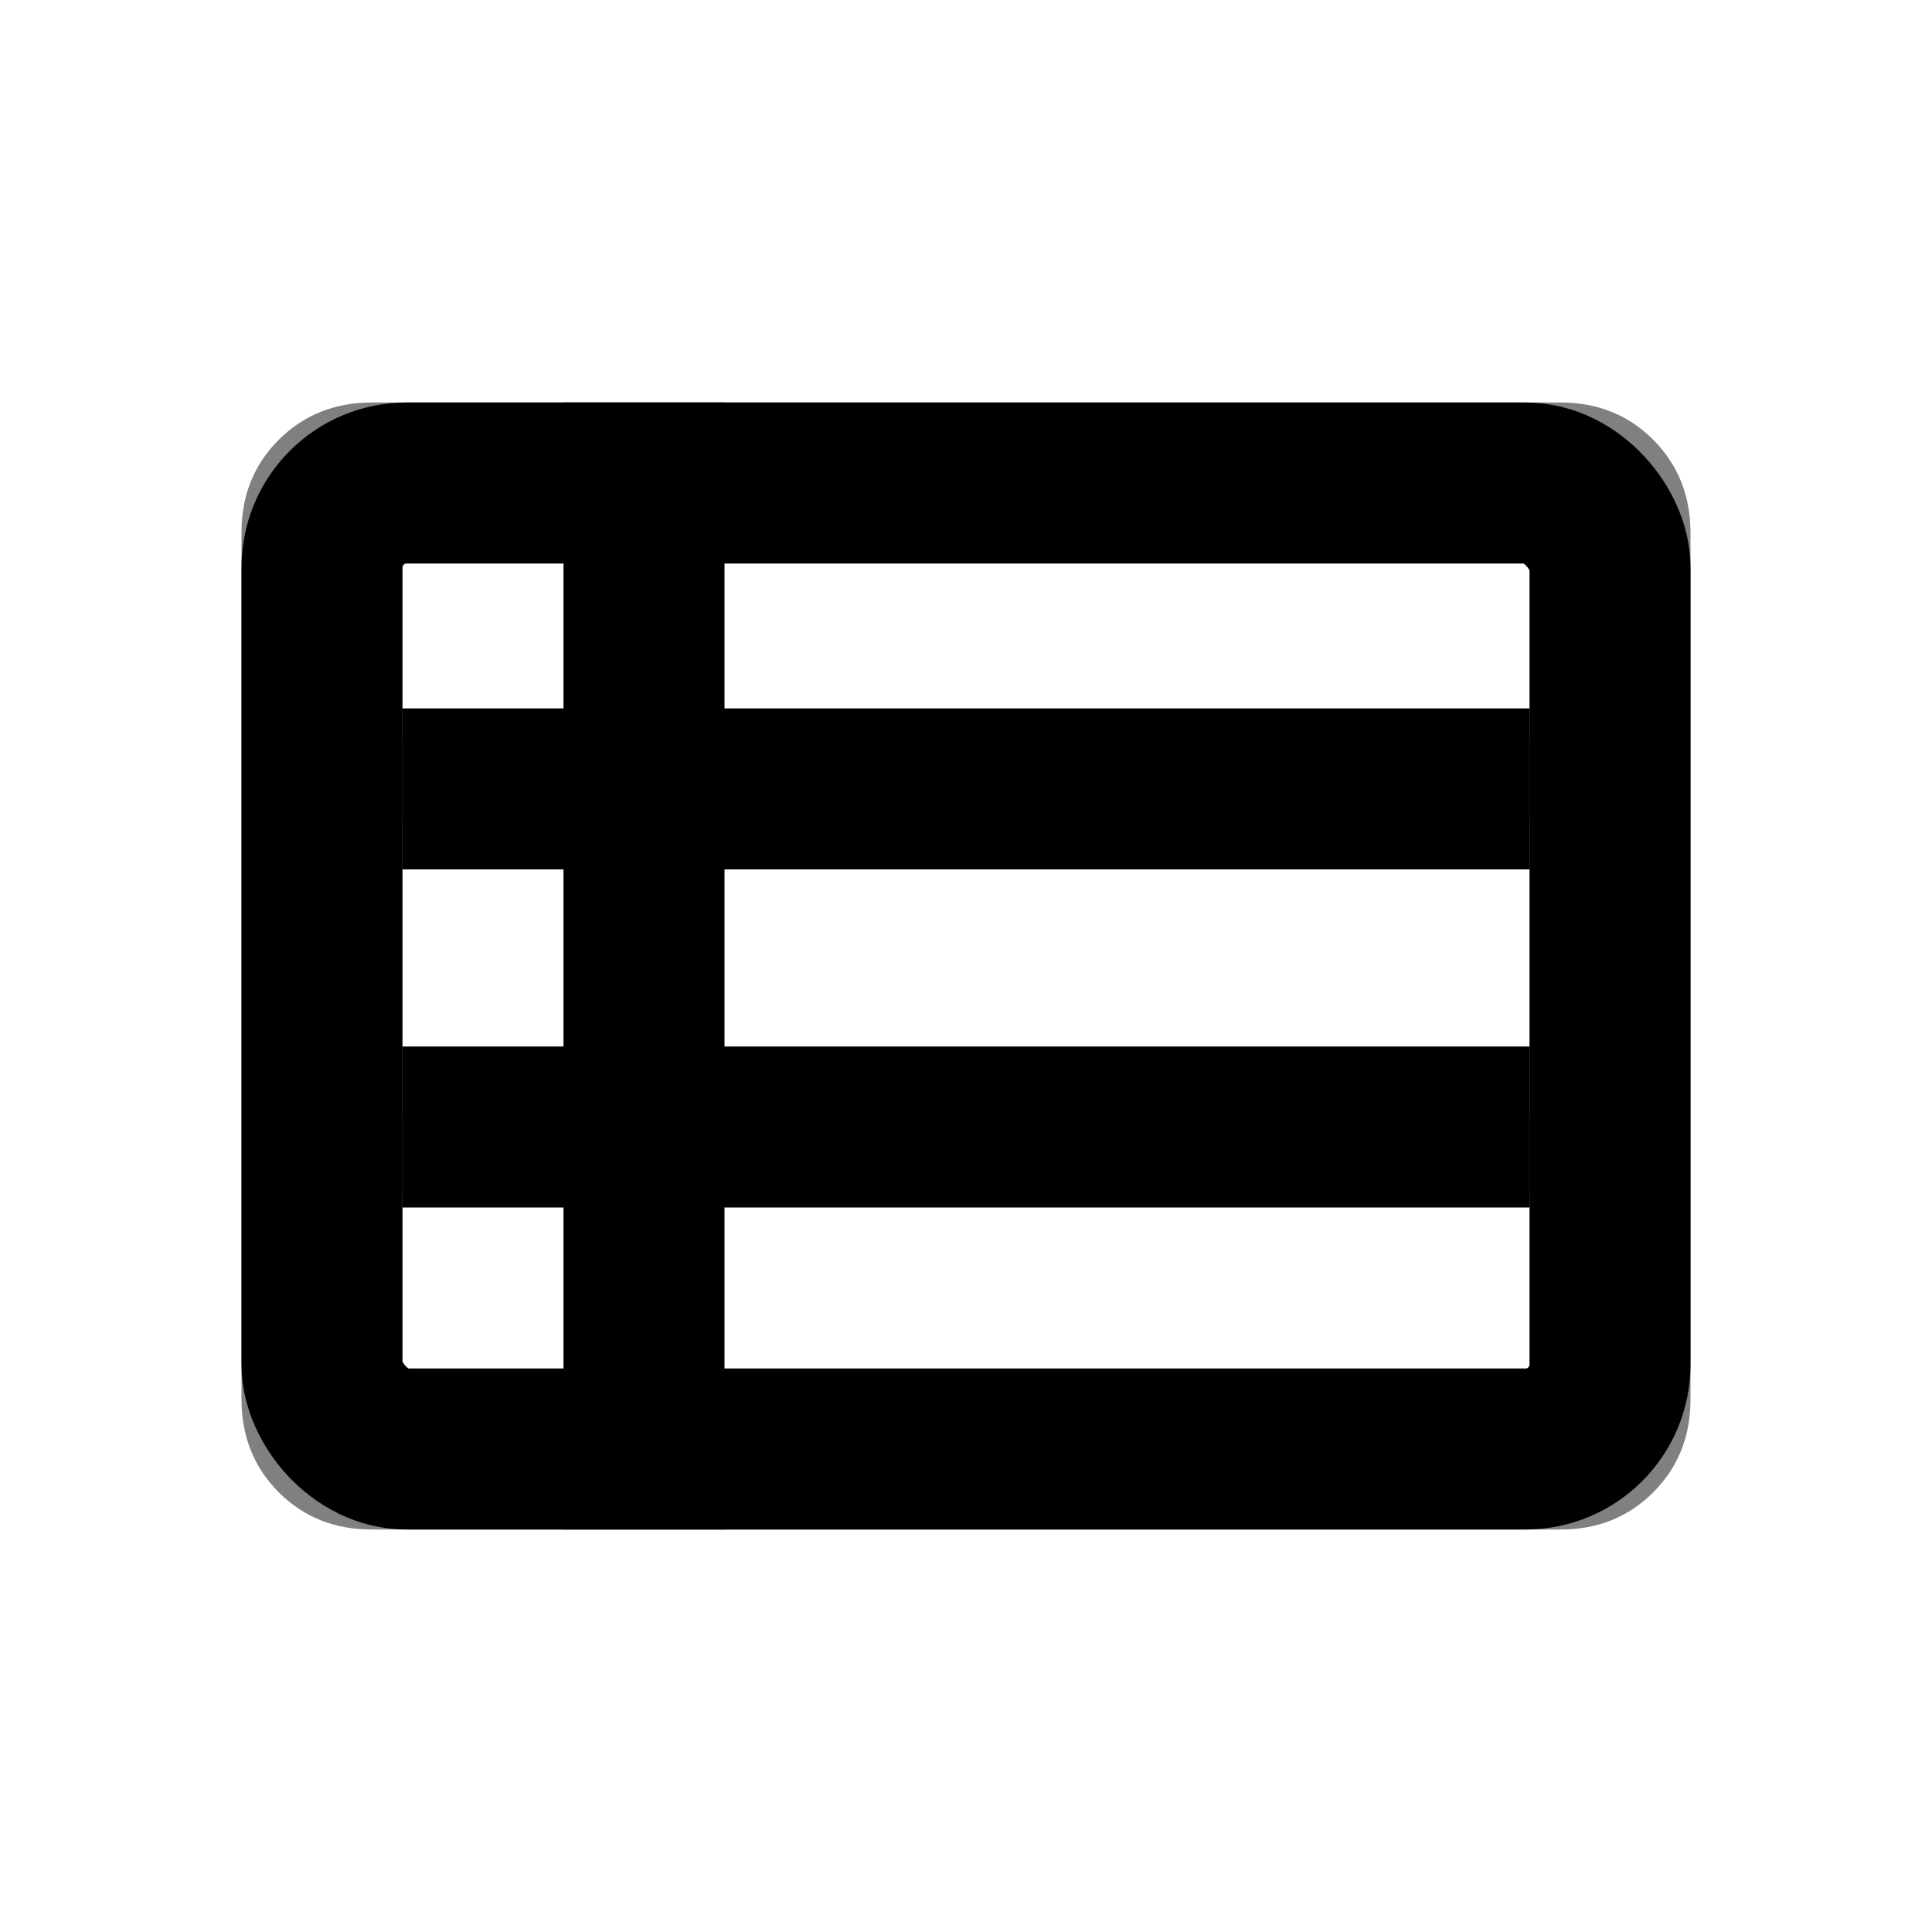 <svg width="24" height="24" viewBox="0 0 24 24" fill="none" xmlns="http://www.w3.org/2000/svg">
<path d="M8.5 18H19.385C19.538 18 19.679 17.936 19.808 17.808C19.937 17.68 20.001 17.539 20 17.384V14.825H8.5V18ZM4 9.175H7.5V6H4.616C4.462 6 4.321 6.064 4.192 6.192C4.063 6.32 3.999 6.461 4 6.616V9.175ZM4 13.85H7.5V10.175H4V13.85ZM4.616 18H7.5V14.825H4V17.385C4 17.538 4.064 17.679 4.192 17.808C4.32 17.937 4.461 18.001 4.615 18M8.5 13.85H20V10.175H8.5V13.85ZM8.5 9.175H20V6.615C20 6.462 19.936 6.321 19.808 6.192C19.68 6.063 19.539 5.999 19.385 6H8.5V9.175ZM4.616 19C4.155 19 3.771 18.846 3.463 18.538C3.155 18.23 3.001 17.845 3 17.384V6.616C3 6.155 3.154 5.771 3.463 5.463C3.772 5.155 4.156 5.001 4.615 5H19.385C19.845 5 20.229 5.154 20.537 5.463C20.845 5.772 20.999 6.156 21 6.616V17.385C21 17.845 20.846 18.229 20.537 18.538C20.228 18.847 19.844 19.001 19.385 19H4.616Z" fill="#808080"/>
<rect x="4" y="6" width="16" height="12" rx="1.05" stroke="black" stroke-width="2"/>
<line x1="5" y1="9.8" x2="19" y2="9.8" stroke="black" stroke-width="2"/>
<line x1="5" y1="14" x2="19" y2="14" stroke="black" stroke-width="2"/>
<line x1="8" y1="19" x2="8" y2="5" stroke="black" stroke-width="2"/>
</svg>
